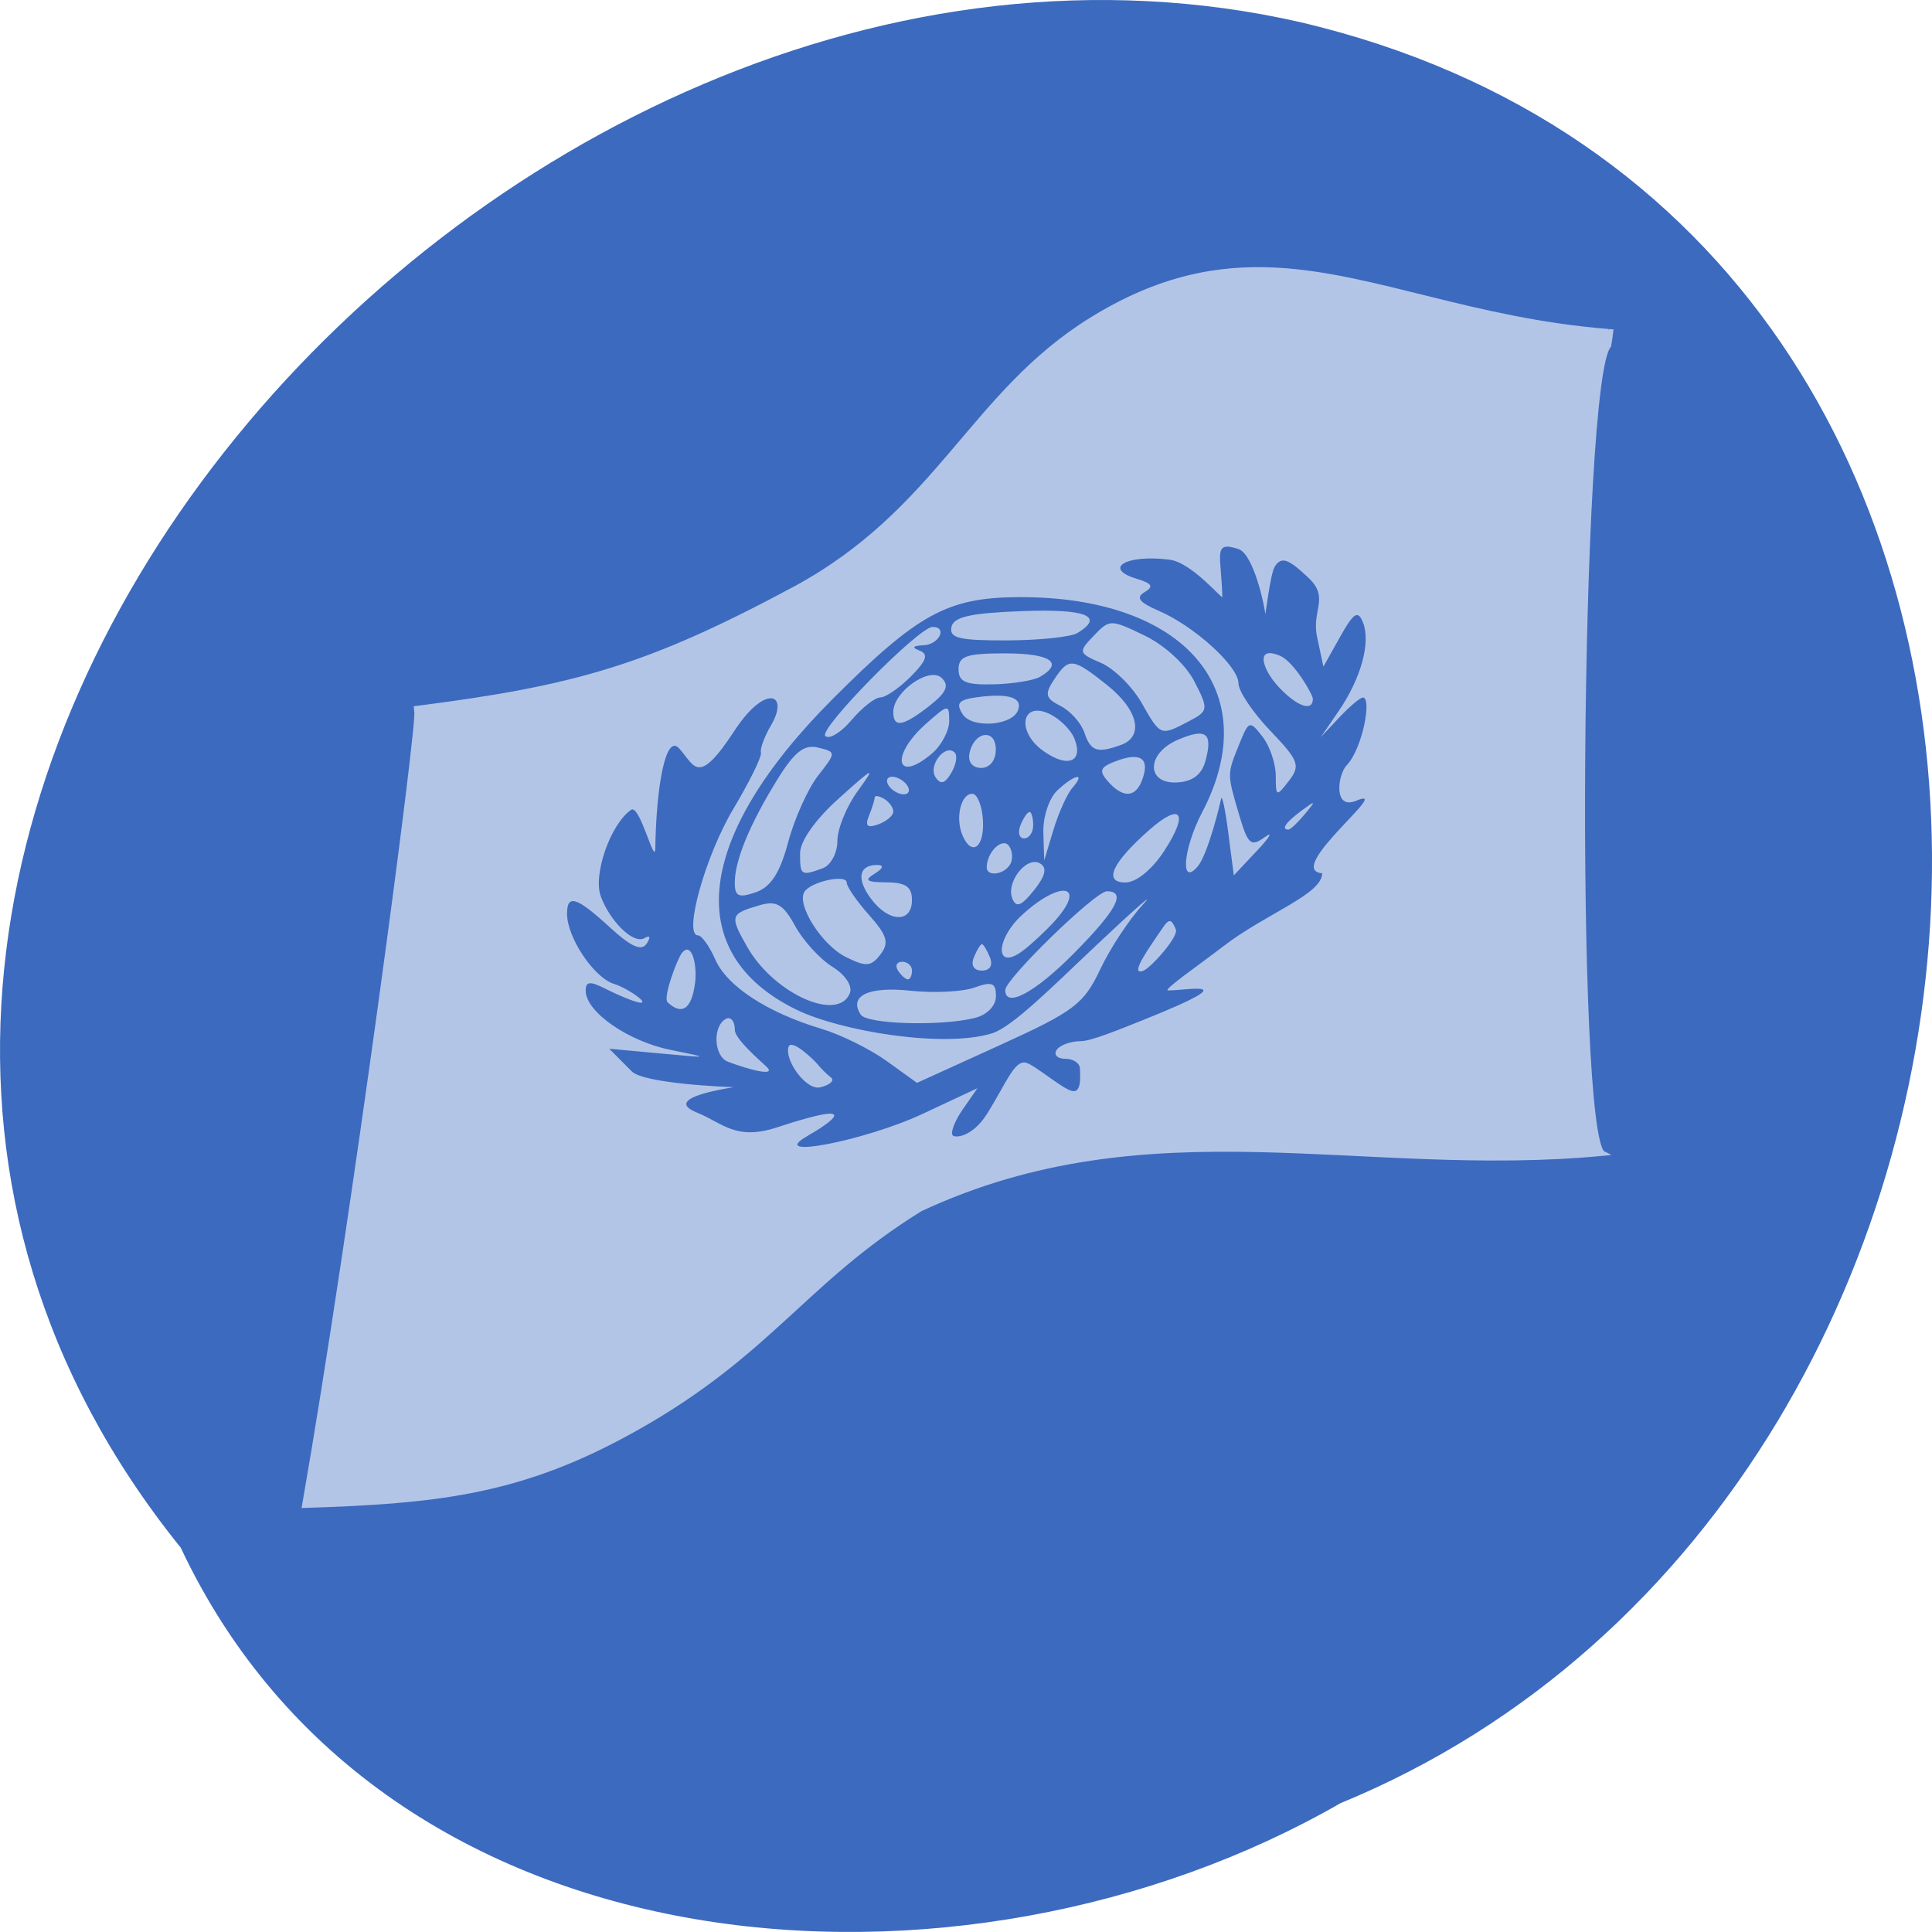 <svg xmlns="http://www.w3.org/2000/svg" viewBox="0 0 256 256"><g transform="translate(0 -796.36)"><path d="m 23.93 1001.41 c -75.07 -93.1 40.957 -226.49 148.29 -202.13 115.57 27.07 106.03 194.65 5.404 236.01 -50.08 28.811 -126.76 23.449 -153.69 -33.886 z" fill="#3c6abe" color="#000"/><g transform="translate(79.47 845.12)"><path d="m 89.75 -12.982 c 12.967 0.723 25.921 6.696 43.925 8.128 0.016 -0.03 0.033 -0.06 0.049 -0.09 0 0.002 0 0.089 0 0.092 0.089 0.007 0.174 0.025 0.264 0.031 -0.073 0.629 -0.17 1.244 -0.281 1.869 -4.087 4.324 -4.826 104.99 -0.743 107.03 -32.01 3.065 -60 -6.823 -90.47 7.365 c -15.882 9.826 -20.19 19.71 -39.49 30.05 c -14.15 7.578 -25.06 8.709 -42.14 9.242 6.48 -37.07 15.358 -104.18 14.867 -105.2 -0.014 -0.145 -0.039 -0.29 -0.05 -0.437 0.035 -0.005 0.064 -0.015 0.099 -0.02 0.006 -0.001 0.011 0.001 0.016 0.001 c 21.15 -2.693 30.783 -5.504 49.862 -15.724 19.298 -10.337 23.608 -25.927 39.49 -35.755 c 8.94 -5.531 16.776 -7.02 24.603 -6.579 z" fill="#b3c5e7" fill-rule="evenodd" stroke="#b3c5e7" stroke-width="0.622"/><path d="m 40.979 172.9 c 2.671 -1.498 7.899 -5.03 -4.112 -1.081 -5.503 1.81 -7.21 -0.585 -10.581 -1.937 -5.22 -2.093 5.361 -3.394 4.772 -3.394 -0.589 0 -11.813 -0.441 -13.451 -2.089 l -2.978 -2.996 l 6.779 0.627 c 6.659 0.616 6.682 0.607 1.331 -0.478 -5.63 -1.141 -11.233 -5.05 -11.233 -7.829 0 -1.249 0.552 -1.31 2.577 -0.286 1.417 0.717 4.576 2.134 4.909 1.819 0.333 -0.314 -2.282 -2.01 -3.7 -2.433 -2.669 -0.8 -6.257 -6.138 -6.257 -9.306 0 -2.644 1.26 -2.245 5.671 1.795 2.841 2.602 4.199 3.201 4.883 2.155 0.567 -0.867 0.441 -1.153 -0.313 -0.713 -1.408 0.822 -4.478 -2.116 -5.762 -5.516 -1.08 -2.858 1.272 -9.605 4.01 -11.494 1.165 -0.805 3.167 7.626 3.205 5.078 0.117 -7.875 1.322 -15.266 3.162 -13.215 2.088 2.327 2.447 5.114 7.344 -2.368 4.066 -6.213 7.322 -4.952 4.825 -0.691 -0.879 1.5 -1.478 3.126 -1.332 3.614 0.147 0.488 -1.504 3.852 -3.669 7.476 -3.695 6.187 -6.643 16.74 -4.676 16.74 0.489 0 1.525 1.445 2.301 3.211 1.556 3.539 6.885 7.02 14.06 9.171 2.568 0.771 6.467 2.699 8.665 4.283 l 3.996 2.88 l 10.934 -4.975 c 9.903 -4.506 11.161 -5.455 13.34 -10.06 1.323 -2.799 3.872 -6.665 5.663 -8.592 1.791 -1.926 -1.015 0.526 -6.236 5.451 -5.765 5.437 -11.05 10.768 -13.753 11.611 -6.379 1.99 -20.09 -0.269 -25.971 -3.155 -15.189 -7.456 -13.367 -22.903 4.853 -41.15 11.254 -11.273 15.214 -13.443 24.617 -13.492 22.06 -0.113 32.774 12.412 24.351 28.479 -2.547 4.859 -2.949 9.93 -0.625 7.231 1.382 -1.605 2.997 -8.34 3.119 -8.982 0.122 -0.642 0.551 1.377 0.954 4.487 l 0.733 5.654 l 3.089 -3.284 c 1.699 -1.806 2.152 -2.607 1.01 -1.78 -1.836 1.326 -2.235 0.978 -3.391 -2.954 -1.615 -5.495 -1.615 -5.337 0.004 -9.344 1.281 -3.17 1.39 -3.206 3.089 -1.02 0.969 1.247 1.761 3.58 1.761 5.185 0 2.794 0.074 2.823 1.738 0.673 1.565 -2.023 1.32 -2.683 -2.471 -6.648 -2.314 -2.421 -4.209 -5.241 -4.209 -6.266 0 -2.276 -5.836 -7.584 -10.588 -9.63 -2.576 -1.109 -3.062 -1.756 -1.85 -2.464 1.239 -0.724 0.991 -1.155 -1.01 -1.755 -4.639 -1.391 -1.409 -3.284 4.334 -2.54 2.964 0.384 7.05 5.392 6.978 4.923 -0.156 -5.596 -1.317 -7.475 2.134 -6.338 2.039 0.672 3.523 7.81 3.534 8.55 0.011 0.808 0.647 -5.29 1.303 -6.269 0.878 -1.31 1.752 -1.01 4.453 1.545 2.819 2.664 0.366 4.259 1.128 7.831 l 0.838 3.93 l 2.209 -3.947 c 1.797 -3.21 2.361 -3.574 3.02 -1.95 1.072 2.64 -0.221 7.412 -3.181 11.735 l -2.398 3.503 l 2.468 -2.627 c 1.357 -1.445 2.757 -2.627 3.11 -2.627 1.234 0 -0.064 6.801 -2.129 8.957 -1.232 1.287 -1.811 6.02 1.264 4.713 5.184 -2.207 -9.704 9.179 -4.525 9.619 -0.007 2.807 -7.509 5.354 -13.13 9.694 -3.118 2.408 -8.09 5.829 -7.286 5.829 2.691 0 10.496 -1.631 -3.081 3.826 -3.432 1.379 -7.147 2.897 -8.489 2.897 -1.342 0 -2.783 0.525 -3.203 1.168 -0.42 0.642 0.103 1.168 1.163 1.168 1.059 0 1.926 0.587 1.926 1.304 0 0.765 0.323 3.364 -1.128 2.941 -1.359 -0.396 -4.787 -3.362 -5.977 -3.711 -1.592 -0.466 -2.69 2.797 -5.235 6.804 -1.901 2.994 -4.136 3.169 -4.498 2.827 -0.362 -0.342 0.223 -1.893 1.3 -3.446 l 1.958 -2.824 l -7.251 3.396 c -7.719 3.615 -20.975 6.134 -15.182 2.885 z m 3.02 -7.697 c -0.529 -0.4 -1.308 -1.166 -1.731 -1.702 -0.423 -0.536 -3.549 -3.572 -3.897 -2.315 -0.498 1.799 2.365 5.788 4.226 5.328 1.3 -0.321 1.931 -0.911 1.402 -1.311 z m -8.559 -1.443 c -0.815 -0.771 -4.169 -3.647 -4.169 -4.841 0 -1.194 -0.556 -1.846 -1.236 -1.449 -1.75 1.022 -1.535 4.945 0.309 5.648 2.821 1.076 6.598 2.061 5.096 0.641 z m 27.647 -6.442 c 1.619 -0.41 2.78 -1.611 2.78 -2.874 0 -1.782 -0.508 -1.988 -2.843 -1.149 -1.564 0.562 -5.383 0.751 -8.488 0.42 -5.579 -0.594 -8.217 0.676 -6.585 3.171 0.834 1.276 10.693 1.557 15.14 0.432 z m -37.08 -4.7 c 0.278 -2.248 -0.415 -5.537 -1.752 -3.905 -0.575 0.702 -2.558 5.905 -1.892 6.535 1.663 1.572 3.16 1.29 3.644 -2.629 z m 20.498 1.437 c 0.391 -0.962 -0.584 -2.443 -2.313 -3.514 -1.644 -1.018 -3.863 -3.448 -4.932 -5.402 -1.565 -2.859 -2.472 -3.398 -4.659 -2.763 -3.975 1.154 -4.048 1.398 -1.675 5.562 3.511 6.161 12.01 9.987 13.579 6.116 z m 29.692 -5.292 c 5.679 -5.738 6.998 -8.223 4.362 -8.223 -1.509 0 -13.46 11.623 -13.46 13.09 0 2.455 3.93 0.352 9.1 -4.868 z m -21.454 2.285 c 0 -0.642 -0.589 -1.168 -1.309 -1.168 -0.72 0 -0.965 0.525 -0.545 1.168 0.42 0.642 1.01 1.168 1.309 1.168 0.3 0 0.545 -0.525 0.545 -1.168 z m -5.683 -7.357 c -1.631 -1.832 -2.966 -3.767 -2.966 -4.299 0 -1.156 -4.715 -0.144 -5.595 1.201 -1.11 1.698 2.3 7.081 5.484 8.658 2.688 1.331 3.325 1.284 4.582 -0.342 1.184 -1.53 0.898 -2.519 -1.505 -5.218 z m 16.01 5.605 c -0.391 -0.963 -0.87 -1.751 -1.065 -1.751 -0.194 0 -0.673 0.788 -1.065 1.751 -0.429 1.056 -0.006 1.751 1.065 1.751 1.071 0 1.493 -0.695 1.065 -1.751 z m 8.453 -4.67 c 4.484 -4.897 1.102 -5.748 -4.106 -1.034 -3.678 3.33 -3.707 7.592 -0.033 4.858 1.101 -0.819 2.963 -2.54 4.139 -3.824 z m 16.18 0.973 c -0.579 -1.426 -0.907 -1.462 -1.756 -0.195 -1.562 2.328 -4.56 6.396 -2.569 5.674 0.976 -0.354 4.717 -4.515 4.326 -5.479 z m -34.964 -3.892 c 0 -1.765 -0.83 -2.34 -3.398 -2.353 -2.648 -0.014 -2.989 -0.268 -1.544 -1.15 1.114 -0.68 1.266 -1.139 0.382 -1.15 -2.481 -0.03 -2.843 1.811 -0.878 4.462 2.349 3.17 5.439 3.278 5.439 0.19 z m 16.975 -4.859 c -1.776 -1.037 -4.556 2.489 -3.674 4.661 0.509 1.254 1.198 0.99 2.866 -1.1 1.53 -1.917 1.775 -2.996 0.808 -3.561 z m -33.374 -2.823 c 0.834 -3.126 2.615 -7.087 3.957 -8.803 2.424 -3.098 2.424 -3.124 0.014 -3.719 -1.854 -0.458 -3.134 0.545 -5.426 4.257 -3.657 5.921 -5.623 10.694 -5.623 13.651 0 1.81 0.514 2.043 2.78 1.259 1.997 -0.691 3.207 -2.562 4.297 -6.645 z m 49.8 1.2 c 3.342 -5.11 2.285 -6.563 -2.01 -2.765 -4.894 4.326 -6.06 6.913 -3.115 6.913 1.433 0 3.517 -1.686 5.127 -4.148 z m -45.24 2.272 c 1.075 -0.39 1.954 -2.02 1.954 -3.614 0 -1.598 1.202 -4.563 2.672 -6.589 2.474 -3.411 2.292 -3.342 -2.471 0.932 -3.123 2.803 -5.143 5.669 -5.143 7.297 0 2.932 0.122 3.01 2.988 1.973 z m 24.813 -0.459 c 0.42 -0.642 0.383 -1.749 -0.082 -2.46 -0.83 -1.27 -2.944 0.676 -2.989 2.752 -0.028 1.28 2.179 1.07 3.07 -0.292 z m 8.294 -10.216 c 1.827 -2.091 0.279 -1.804 -2.028 0.375 -1.068 1.01 -1.891 3.505 -1.83 5.546 l 0.111 3.711 l 1.236 -4.087 c 0.68 -2.248 1.81 -4.743 2.511 -5.546 z m -11.859 4.365 c -0.103 -1.934 -0.733 -3.538 -1.4 -3.564 -1.488 -0.059 -2.284 3.111 -1.356 5.398 1.203 2.963 2.949 1.802 2.756 -1.833 z m 6.654 0.597 c 0 -0.963 -0.219 -1.751 -0.486 -1.751 -0.267 0 -0.806 0.788 -1.197 1.751 -0.391 0.963 -0.173 1.751 0.486 1.751 0.658 0 1.197 -0.788 1.197 -1.751 z m -18.534 -1.807 c 0 -0.536 -0.556 -1.298 -1.236 -1.695 -0.68 -0.397 -1.236 -0.471 -1.236 -0.164 0 0.306 -0.34 1.394 -0.755 2.417 -0.553 1.361 -0.222 1.667 1.236 1.138 1.095 -0.397 1.991 -1.16 1.991 -1.696 z m 54.52 0.348 c 1.537 -1.852 1.493 -1.893 -0.466 -0.441 -2.058 1.525 -2.713 2.484 -1.696 2.484 0.257 0 1.23 -0.919 2.162 -2.043 z m -52.67 -3.795 c -0.42 -0.642 -1.32 -1.168 -1.999 -1.168 -0.68 0 -0.892 0.525 -0.472 1.168 0.42 0.642 1.32 1.168 1.999 1.168 0.68 0 0.892 -0.525 0.472 -1.168 z m 31.04 -0.545 c 1.173 -2.887 0.047 -3.913 -3.076 -2.804 -2.417 0.858 -2.658 1.337 -1.393 2.777 1.938 2.207 3.58 2.217 4.47 0.027 z m -24.774 -3.843 c -1.255 -1.186 -3.527 1.747 -2.532 3.269 0.681 1.042 1.242 0.89 2.106 -0.57 0.648 -1.094 0.84 -2.308 0.426 -2.699 z m 33.27 1.04 c 0.969 -3.646 0.047 -4.319 -3.705 -2.704 -4.166 1.793 -4.211 5.868 -0.062 5.637 2.079 -0.115 3.263 -1.037 3.767 -2.933 z m -36.24 -0.919 c 1.243 -1.063 2.26 -2.993 2.26 -4.29 0 -2.263 -0.124 -2.247 -3.089 0.384 -4.774 4.239 -3.973 8.01 0.829 3.906 z m 8.437 -0.5 c 0 -2.845 -2.887 -2.443 -3.488 0.486 -0.236 1.152 0.394 1.947 1.544 1.947 1.146 0 1.944 -0.998 1.944 -2.432 z m 10.398 -1.491 c -0.442 -1.088 -1.859 -2.513 -3.148 -3.165 -3.82 -1.932 -4.638 2.21 -0.956 4.839 3.25 2.32 5.374 1.453 4.104 -1.675 z m 6.182 0.88 c 3.103 -1.125 2.281 -4.662 -1.847 -7.944 -4.563 -3.628 -5.05 -3.679 -7.01 -0.722 -1.287 1.947 -1.155 2.485 0.855 3.501 1.306 0.661 2.728 2.252 3.16 3.537 0.832 2.477 1.697 2.768 4.842 1.628 z m -31.884 -6.297 c 0.705 0 2.532 -1.257 4.06 -2.793 2.067 -2.08 2.359 -2.951 1.142 -3.411 -1.085 -0.41 -0.907 -0.648 0.527 -0.71 2.059 -0.088 3.213 -2.427 1.197 -2.427 -1.823 0 -15.16 13.559 -14.219 14.451 0.52 0.491 2.085 -0.458 3.478 -2.109 1.393 -1.651 3.11 -3 3.816 -3 z m 40.877 3.162 c 2.612 -1.372 2.639 -1.57 0.738 -5.28 -1.138 -2.219 -3.93 -4.797 -6.583 -6.075 -4.534 -2.186 -4.641 -2.186 -6.759 0.027 -2.064 2.155 -2.023 2.303 0.973 3.593 1.719 0.74 4.138 3.123 5.376 5.295 2.52 4.423 2.499 4.414 6.255 2.441 z m -34.33 -2.08 c 2.224 -1.749 2.622 -2.679 1.574 -3.67 -1.624 -1.534 -6.405 1.84 -6.405 4.52 0 2.148 1.315 1.916 4.831 -0.85 z m 11.678 0.669 c 0.699 -1.722 -1.187 -2.344 -5.389 -1.779 -2.482 0.334 -2.873 0.804 -1.904 2.285 1.22 1.865 6.479 1.5 7.293 -0.506 z m 39.09 -1.564 c 0 -0.539 -2.478 -4.898 -4.334 -5.697 -3.366 -1.449 -2.409 1.817 -0.085 4.244 2.403 2.51 4.418 3.172 4.418 1.453 z m -36.13 -2.93 c 3.184 -1.86 1.332 -3.095 -4.64 -3.095 -5.131 0 -6.178 0.357 -6.178 2.107 0 1.676 0.948 2.084 4.64 1.997 2.552 -0.06 5.332 -0.514 6.178 -1.01 z m 4.936 -5.791 c 3.654 -2.235 1.121 -3.228 -7.4 -2.901 -6.844 0.262 -9.03 0.762 -9.305 2.127 -0.292 1.449 1.096 1.778 7.4 1.751 4.268 -0.018 8.455 -0.457 9.305 -0.977 z" transform="translate(-13.369 -71.2)" fill="#3c6abe"/></g></g></svg>